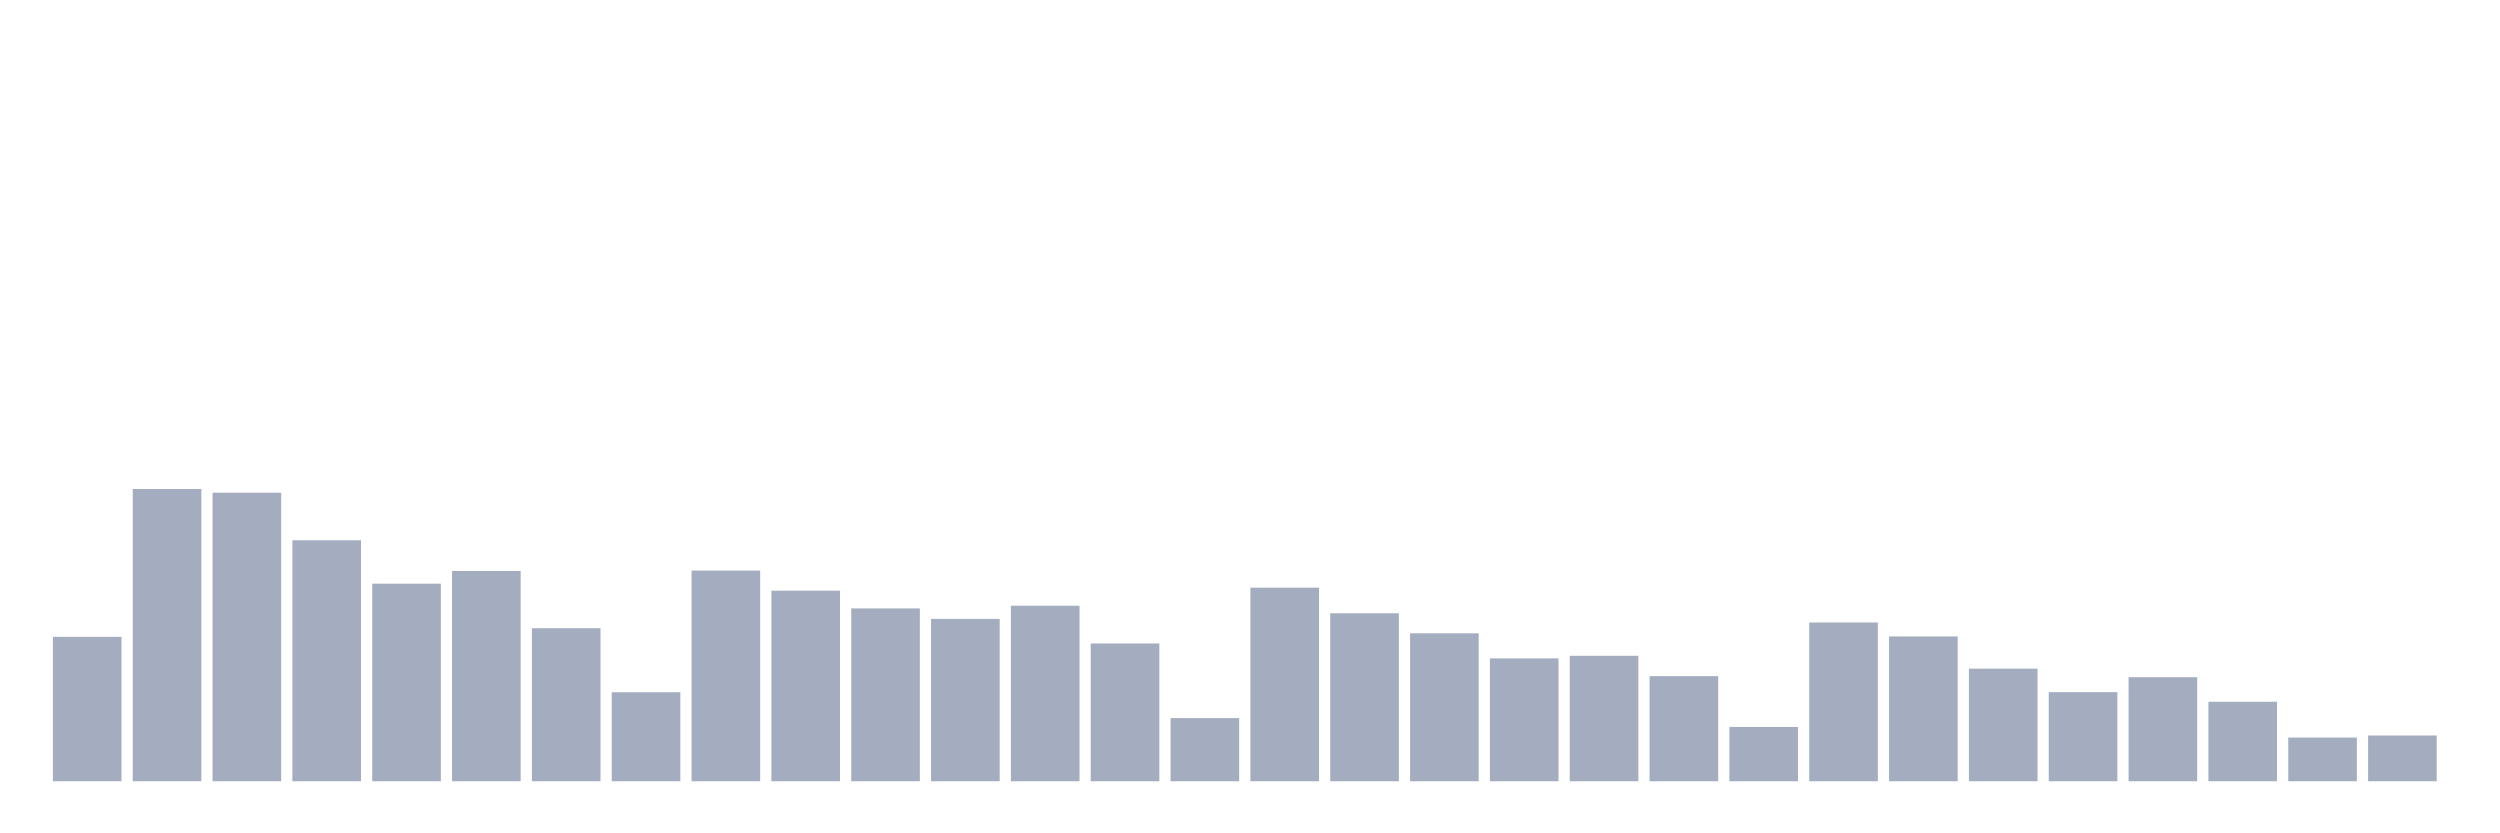 <svg xmlns="http://www.w3.org/2000/svg" viewBox="0 0 480 160"><g transform="translate(10,10)"><rect class="bar" x="0.153" width="13.175" y="112.278" height="27.722" fill="rgb(164,173,192)"></rect><rect class="bar" x="15.482" width="13.175" y="83.892" height="56.108" fill="rgb(164,173,192)"></rect><rect class="bar" x="30.81" width="13.175" y="84.598" height="55.402" fill="rgb(164,173,192)"></rect><rect class="bar" x="46.138" width="13.175" y="93.735" height="46.265" fill="rgb(164,173,192)"></rect><rect class="bar" x="61.466" width="13.175" y="102.062" height="37.938" fill="rgb(164,173,192)"></rect><rect class="bar" x="76.794" width="13.175" y="99.632" height="40.368" fill="rgb(164,173,192)"></rect><rect class="bar" x="92.123" width="13.175" y="110.617" height="29.383" fill="rgb(164,173,192)"></rect><rect class="bar" x="107.451" width="13.175" y="122.91" height="17.09" fill="rgb(164,173,192)"></rect><rect class="bar" x="122.779" width="13.175" y="99.549" height="40.451" fill="rgb(164,173,192)"></rect><rect class="bar" x="138.107" width="13.175" y="103.411" height="36.589" fill="rgb(164,173,192)"></rect><rect class="bar" x="153.436" width="13.175" y="106.817" height="33.183" fill="rgb(164,173,192)"></rect><rect class="bar" x="168.764" width="13.175" y="108.831" height="31.169" fill="rgb(164,173,192)"></rect><rect class="bar" x="184.092" width="13.175" y="106.298" height="33.702" fill="rgb(164,173,192)"></rect><rect class="bar" x="199.42" width="13.175" y="113.545" height="26.455" fill="rgb(164,173,192)"></rect><rect class="bar" x="214.748" width="13.175" y="127.873" height="12.127" fill="rgb(164,173,192)"></rect><rect class="bar" x="230.077" width="13.175" y="102.83" height="37.17" fill="rgb(164,173,192)"></rect><rect class="bar" x="245.405" width="13.175" y="107.751" height="32.249" fill="rgb(164,173,192)"></rect><rect class="bar" x="260.733" width="13.175" y="111.593" height="28.407" fill="rgb(164,173,192)"></rect><rect class="bar" x="276.061" width="13.175" y="116.411" height="23.589" fill="rgb(164,173,192)"></rect><rect class="bar" x="291.39" width="13.175" y="115.912" height="24.088" fill="rgb(164,173,192)"></rect><rect class="bar" x="306.718" width="13.175" y="119.816" height="20.184" fill="rgb(164,173,192)"></rect><rect class="bar" x="322.046" width="13.175" y="129.576" height="10.424" fill="rgb(164,173,192)"></rect><rect class="bar" x="337.374" width="13.175" y="109.516" height="30.484" fill="rgb(164,173,192)"></rect><rect class="bar" x="352.702" width="13.175" y="112.195" height="27.805" fill="rgb(164,173,192)"></rect><rect class="bar" x="368.031" width="13.175" y="118.383" height="21.617" fill="rgb(164,173,192)"></rect><rect class="bar" x="383.359" width="13.175" y="122.889" height="17.111" fill="rgb(164,173,192)"></rect><rect class="bar" x="398.687" width="13.175" y="120.024" height="19.976" fill="rgb(164,173,192)"></rect><rect class="bar" x="414.015" width="13.175" y="124.737" height="15.263" fill="rgb(164,173,192)"></rect><rect class="bar" x="429.344" width="13.175" y="131.611" height="8.389" fill="rgb(164,173,192)"></rect><rect class="bar" x="444.672" width="13.175" y="131.216" height="8.784" fill="rgb(164,173,192)"></rect></g></svg>